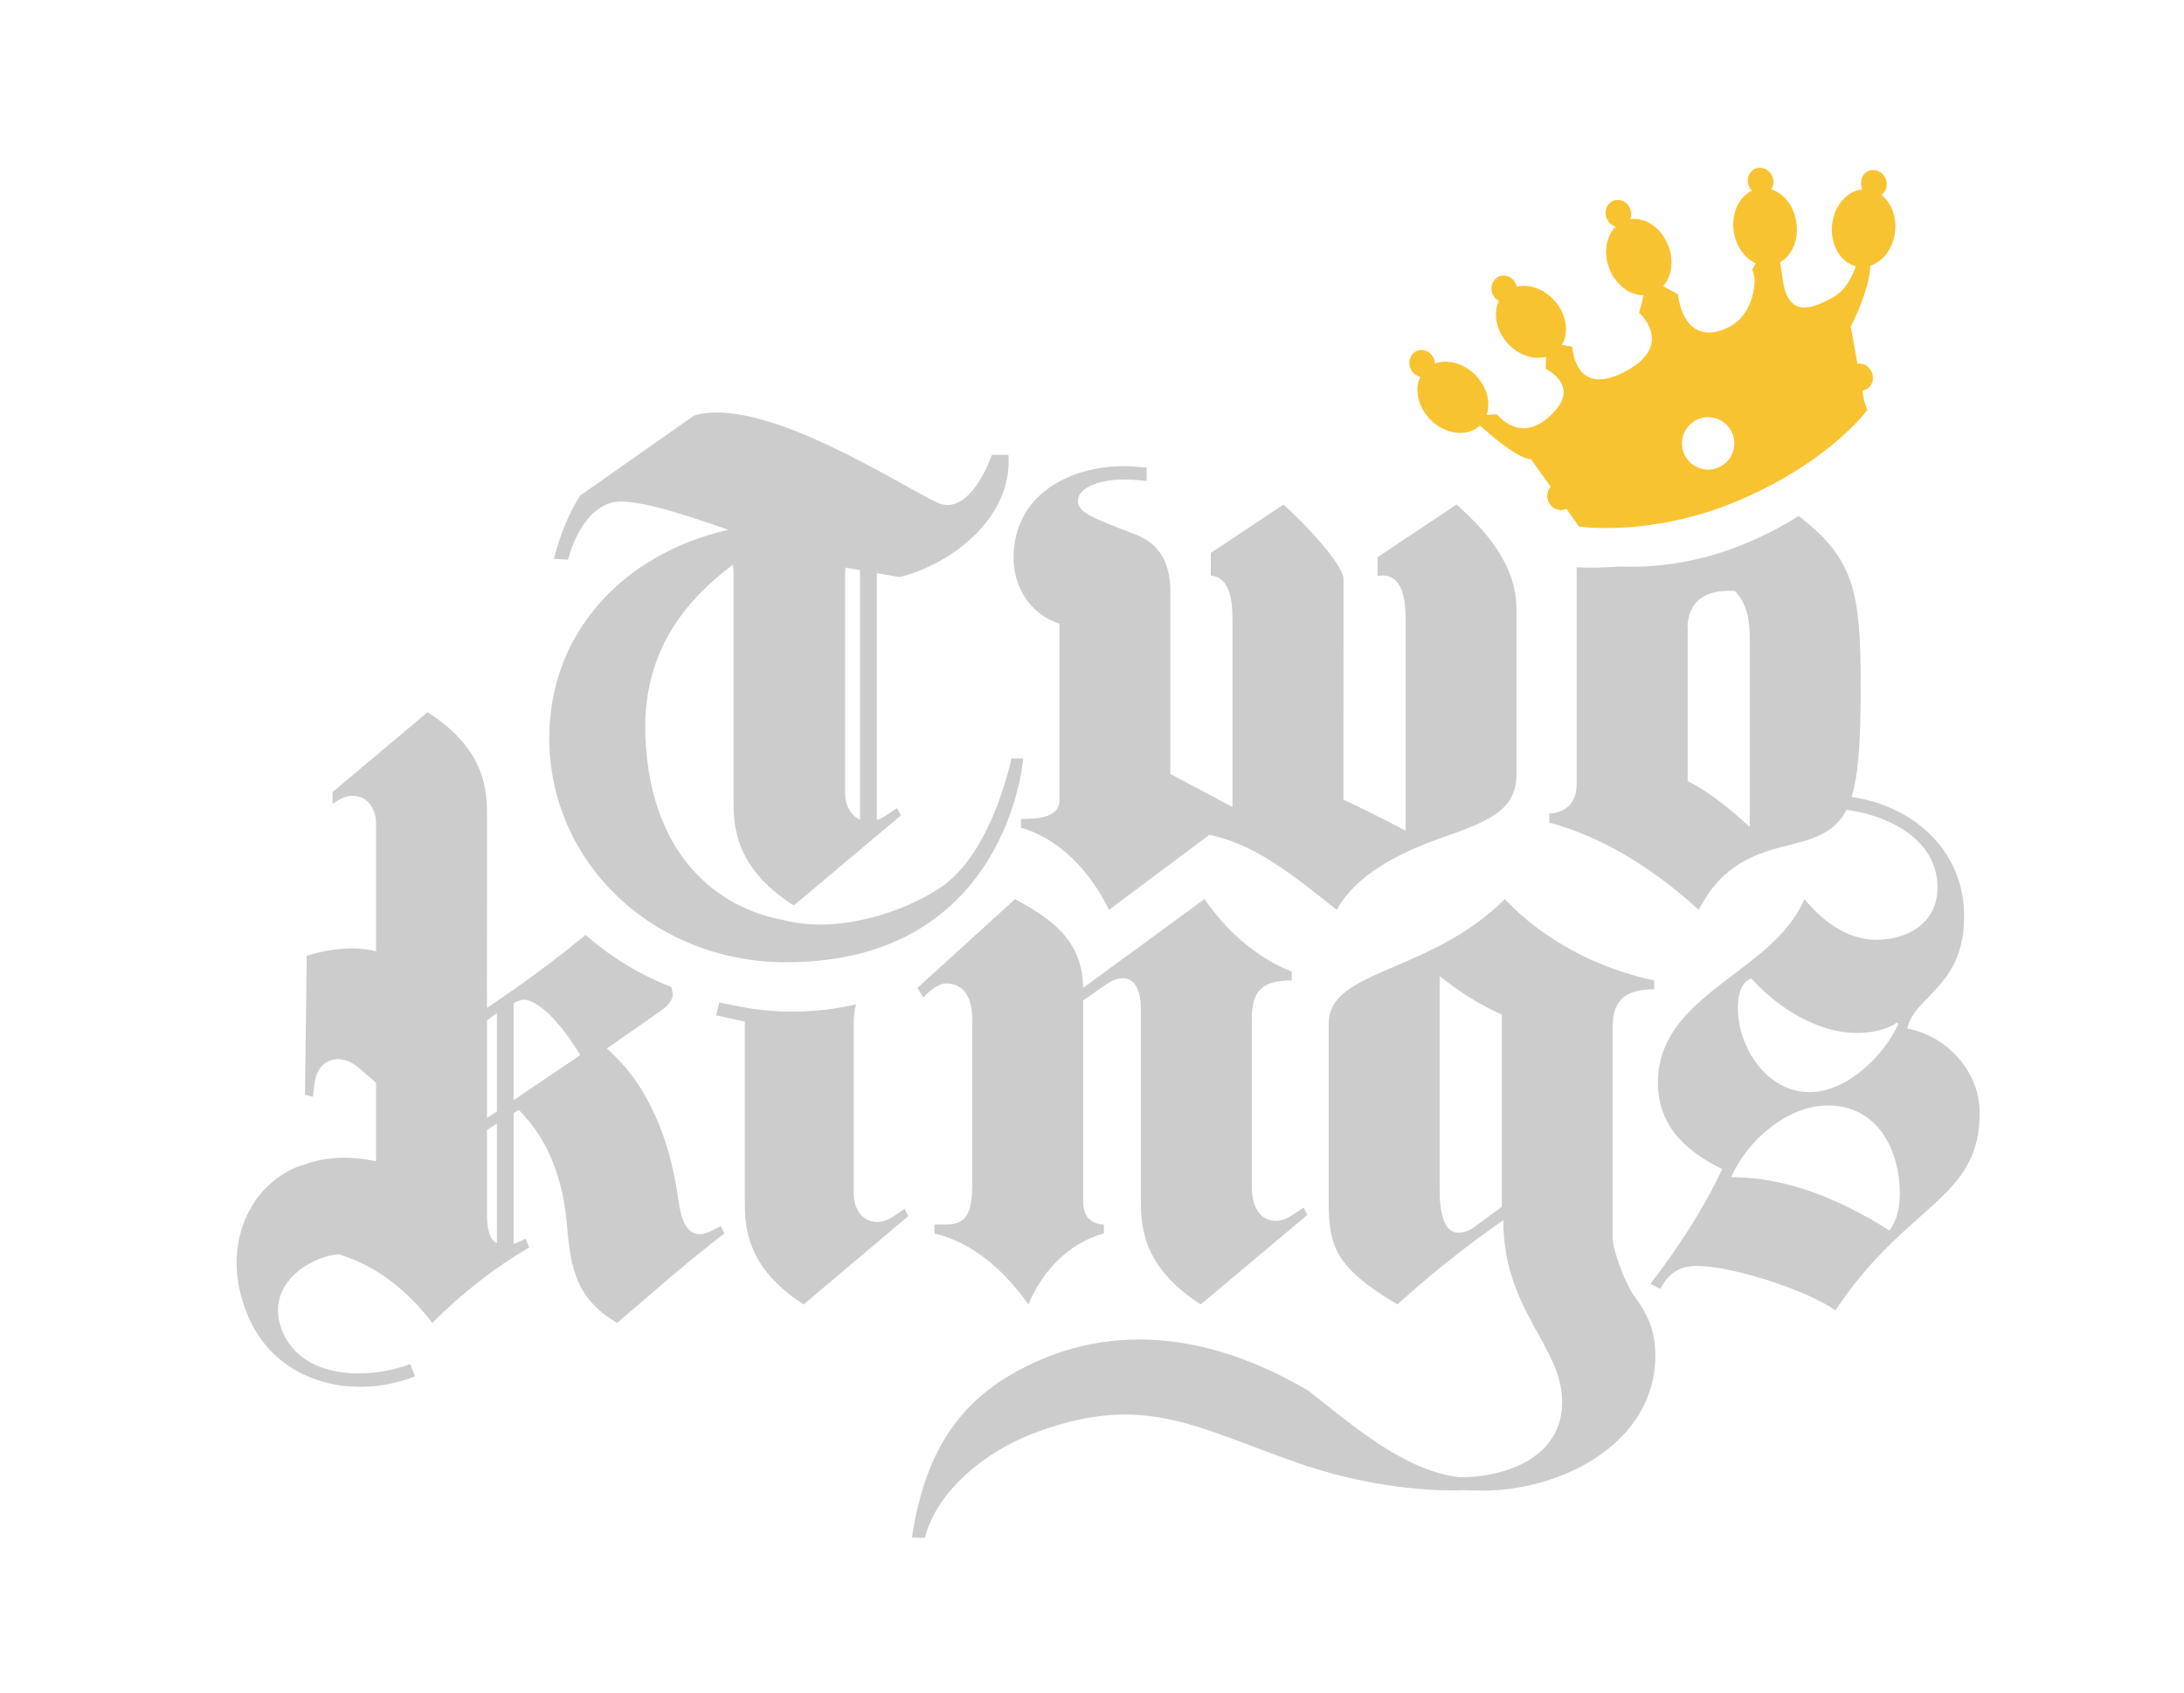 <svg xmlns="http://www.w3.org/2000/svg" xmlns:xlink="http://www.w3.org/1999/xlink" width="480" height="372" version="1.1" viewBox="0 0 480 372"><title>logo</title><desc>Created with Sketch.</desc><g id="Page-1" fill="none" fill-rule="evenodd" stroke="none" stroke-width="1"><g id="logo"><g id="2klogo_DEF" transform="translate(52, 36)"><path id="Fill-1" fill="#CCC" d="M186.057,227.935 C186.057,231.027 187.365,232.972 190.607,233.135 L190.607,235.086 C182.324,237.365 176.789,244.025 174.027,250.689 C168.666,243.217 162.002,237.199 153.383,235.086 L153.383,233.135 L155.98,233.135 C160.533,233.135 161.676,230.369 161.676,224.195 L161.676,187.941 C161.676,182.252 159.072,180.142 155.98,180.142 C154.195,180.142 152.084,181.93 150.939,183.224 L149.645,181.115 L171.1,161.608 C179.068,165.998 185.893,170.553 186.057,181.115 L212.715,161.608 C217.105,167.945 223.605,174.293 231.899,177.539 L231.899,179.49 C225.562,179.49 223.119,181.603 223.119,187.941 L223.119,224.844 C223.119,230.045 225.562,232.324 228.321,232.324 C230.601,232.324 232.062,231.027 234.503,229.394 L235.317,231.027 L211.902,250.689 C198.902,242.404 198.74,233.135 198.74,227.609 L198.74,185.67 C198.74,182.74 197.93,179.006 194.836,179.006 C193.215,179.006 192.232,179.656 190.936,180.469 L186.057,183.885 L186.057,227.935"/><path id="Fill-2" fill="#CCC" d="M345.704,204.035 C353.993,204.035 362.122,195.91 365.21,189.086 L364.882,188.754 C362.608,190.387 359.192,191.033 356.11,191.033 C347.327,191.033 338.548,185.344 332.86,179.006 C330.427,180.142 329.937,183.064 329.937,185.508 C329.937,194.127 336.274,204.035 345.704,204.035 L345.704,204.035 Z M349.772,206.965 C340.829,206.965 332.048,214.599 328.47,222.732 C340.991,222.732 352.69,227.773 363.257,234.433 C365.046,232.162 365.54,229.068 365.54,226.31 C365.54,216.555 360.501,206.965 349.772,206.965 L349.772,206.965 Z M350.259,138.852 C365.54,138.852 379.675,149.094 379.675,165.347 C379.675,180.953 368.786,182.74 367.161,190.06 C375.944,191.681 383.093,199.488 383.093,208.586 C383.093,227.773 367.161,228.258 351.396,251.994 C344.894,247.445 328.63,242.242 320.995,242.242 C316.929,242.242 314.817,243.863 312.862,247.281 L310.753,246.144 C316.767,238.34 322.294,229.883 326.519,220.949 C318.56,217.043 312.376,211.515 312.376,201.924 C312.376,182.418 337.735,177.863 344.569,161.608 C348.626,166.486 353.993,170.553 360.339,170.553 C367.161,170.553 373.823,166.972 373.823,159.011 C373.823,146.812 359.354,141.772 350.259,141.772 L350.259,138.852 L350.259,138.852 Z"/><g id="Group-8"><path id="Fill-3" fill="#CCC" d="M332.562,145.76 C328.665,142.182 324.112,138.279 318.913,135.683 L318.913,102.998 L318.993,103.107 C318.993,103.107 318.927,102.721 318.913,102.107 L318.913,101.576 C318.983,98.918 320.151,93.736 328.247,93.857 C328.604,93.861 328.944,93.861 329.269,93.859 C331.854,96.527 332.562,99.982 332.562,104.146 L332.562,145.76 L332.562,145.76 Z M343.315,77.406 C339.817,79.611 335.61,81.859 330.583,83.875 C319.022,88.504 308.806,88.732 304.118,88.517 C300.858,88.744 297.63,88.799 294.526,88.703 L294.526,136.17 C294.526,138.117 294.202,142.346 288.511,142.834 L288.511,144.788 C301.028,148.197 312.079,155.518 321.347,163.967 C325.901,155.192 331.913,151.937 340.856,149.828 C354.353,146.574 356.946,143.158 356.946,114.551 C356.946,93.93 355.431,86.764 343.315,77.406 L343.315,77.406 Z"/><path id="Fill-5" fill="#F8C330" d="M323.419,67.215 C320.237,67.215 317.663,64.641 317.663,61.46 C317.663,58.277 320.237,55.695 323.419,55.695 C326.603,55.695 329.181,58.277 329.181,61.46 C329.181,64.641 326.603,67.215 323.419,67.215 L323.419,67.215 Z M361.485,6.846 C362.546,6.111 362.972,4.646 362.442,3.318 C361.829,1.77 360.169,0.982 358.729,1.547 C357.31,2.123 356.64,3.84 357.243,5.38 C357.276,5.461 357.321,5.529 357.362,5.605 C353.993,5.912 351.106,9.169 350.655,13.408 C350.208,17.769 352.499,21.65 355.856,22.516 C355.265,24.357 353.808,27.752 350.739,29.433 C346.405,31.791 341.126,34.01 339.862,25.767 C339.569,23.855 339.37,22.547 339.233,21.646 C341.872,20.137 343.399,16.605 342.804,12.822 C342.272,9.244 340.013,6.474 337.286,5.62 C337.8,4.838 337.931,3.798 337.542,2.817 C336.919,1.277 335.269,0.49 333.829,1.047 C332.409,1.62 331.741,3.338 332.347,4.877 C332.505,5.28 332.739,5.629 333.021,5.92 C330.157,7.293 328.437,10.956 329.05,14.937 C329.556,18.2 331.493,20.802 333.897,21.88 L333.124,23.189 L333.628,25.164 C333.628,25.164 334.108,34.37 325.876,36.728 C317.647,39.115 316.774,28.682 316.774,28.682 L313.526,26.901 C315.392,24.793 315.938,21.334 314.669,18.027 C313.187,14.074 309.612,11.676 306.313,12.181 C306.587,11.488 306.601,10.668 306.298,9.894 C305.675,8.346 304.024,7.564 302.585,8.121 C301.155,8.695 300.489,10.404 301.103,11.953 C301.476,12.896 302.243,13.556 303.114,13.796 C301.013,15.858 300.331,19.494 301.665,22.965 C303.054,26.603 306.196,28.926 309.253,28.883 L308.253,32.736 C308.253,32.736 316.292,39.855 305.099,45.703 C293.88,51.537 293.675,40.272 293.528,40.198 C293.448,40.16 292.228,39.971 291.253,39.821 C292.876,37.125 292.343,33.146 289.714,30.147 C287.378,27.488 284.075,26.355 281.347,27.006 C281.312,26.84 281.267,26.674 281.206,26.51 C280.601,24.971 278.931,24.18 277.509,24.748 C276.062,25.322 275.405,27.031 276.019,28.578 C276.3,29.291 276.815,29.836 277.425,30.167 C276.151,32.836 276.772,36.509 279.245,39.336 C281.632,42.062 285.052,43.18 287.817,42.416 L287.708,45.042 C287.708,45.042 294.743,48.392 290.028,53.978 C285.294,59.584 280.571,59.074 276.96,55.064 L274.739,55.186 C275.673,52.482 274.798,49.016 272.284,46.452 C269.687,43.803 266.118,42.894 263.374,43.906 C263.36,43.56 263.298,43.214 263.163,42.871 C262.558,41.33 260.892,40.544 259.468,41.109 C258.021,41.683 257.362,43.391 257.976,44.941 C258.376,45.938 259.22,46.619 260.161,46.814 C258.825,49.583 259.612,53.41 262.337,56.198 C265.647,59.562 270.513,60.131 273.259,57.51 C275.454,59.502 281.558,64.808 284.497,64.939 L288.812,70.99 C288.071,71.793 287.819,73.025 288.292,74.17 C288.897,75.713 290.567,76.494 291.997,75.918 C292.081,75.883 292.155,75.832 292.235,75.793 L295.048,79.74 C295.048,79.74 310.306,81.94 328.427,74.683 C349.569,66.209 358.384,54.146 358.384,54.146 L357.69,52.066 L357.286,49.83 C357.505,49.801 357.718,49.756 357.929,49.672 C359.358,49.107 360.036,47.4 359.415,45.86 C358.872,44.498 357.524,43.726 356.229,43.94 L354.765,35.791 C354.765,35.791 358.905,27.761 359.062,22.406 C361.874,21.508 364.132,18.562 364.509,14.838 C364.851,11.525 363.597,8.486 361.485,6.846 L361.485,6.846 Z"/><path id="Fill-6" fill="#CCC" d="M268.126,74.885 L250.767,86.457 L250.767,90.619 C251.149,90.538 251.517,90.49 251.872,90.49 C256.263,90.49 256.911,95.851 256.911,99.758 L256.911,146.574 C252.032,143.976 247.481,141.697 243.263,139.748 L243.276,90.979 C242.608,87.439 235.208,79.535 230.089,74.885 L214.111,85.53 L214.111,90.531 C218.234,90.774 218.873,95.943 218.873,99.758 L218.873,141.211 C218.873,141.26 218.863,141.307 218.861,141.359 L205.217,134.101 L205.217,93.932 C205.217,86.295 201.646,83.041 197.42,81.416 C187.662,77.676 184.896,76.538 184.896,74.097 C184.896,71.014 190.098,69.381 194.975,69.381 C196.605,69.381 198.393,69.544 200.014,69.707 L200.014,66.785 C198.393,66.622 196.77,66.461 194.975,66.461 C182.787,66.461 170.76,72.96 170.76,86.62 C170.76,92.957 174.33,98.971 180.838,101.08 L180.838,139.912 C180.838,143.976 175.305,143.976 172.383,143.976 L172.383,145.924 C181,148.357 187.826,155.844 191.73,163.967 L213.799,147.486 C224.164,149.568 232.827,156.918 241.792,163.967 C246.021,156.326 255.126,151.452 266.019,147.711 C276.259,144.14 281.298,141.533 281.298,134.058 L281.298,97.972 C281.298,87.406 273.491,79.762 268.126,74.885"/><path id="Fill-7" fill="#CCC" d="M60.891,205.783 L60.891,184.449 C61.762,184.015 62.525,183.724 62.996,183.724 C67.387,183.724 73.402,192.17 75.518,195.91 L60.891,205.783 L60.891,205.783 Z M57.215,208.264 L55.035,209.732 L55.035,188.275 C55.453,187.906 56.26,187.306 57.215,186.656 L57.215,208.264 L57.215,208.264 Z M57.215,237.262 C55.6,236.385 55.035,234.187 55.035,230.865 L55.035,212.33 L57.215,210.961 L57.215,237.262 L57.215,237.262 Z M106.406,233.459 C104.938,234.273 103.15,235.254 101.854,235.254 C97.949,235.254 97.465,229.889 96.977,226.961 C95.189,214.769 90.801,202.736 81.371,194.447 L93.234,186.156 C94.371,185.344 95.84,184.045 95.84,182.578 C95.84,182.094 95.725,181.535 95.504,180.912 C88.557,178.207 82.201,174.318 76.691,169.48 C70.518,174.58 64.223,179.271 57.695,183.701 C57.695,183.701 55.771,185.023 55.035,185.508 L55.035,182.89 L55.02,182.293 L55.037,143.607 C55.037,138.08 54.98,128.824 41.969,120.539 L21.079,138.09 L21.079,140.668 C22.611,139.625 23.859,138.904 25.553,138.904 C28.32,138.904 30.658,141.139 30.658,145.196 L30.654,173.068 C26.748,172.142 21.799,172.123 15.416,174.047 L15.032,204.611 L16.795,205.06 C17.15,202.148 17.126,200.187 18.606,198.469 C20.413,196.369 23.731,196.014 26.809,198.666 L30.65,201.978 L30.648,219.221 C25.31,218.101 19.711,218.101 14.84,219.998 C14.84,219.998 10.695,220.726 6.141,225.4 C2.667,228.967 -3.216,238.597 2.188,252.474 C8.081,267.623 24.968,272.049 39.201,266.508 L38.146,263.787 C29.668,267.082 14.354,267.633 9.94,256.265 C7.049,248.84 11.96,243.096 18.323,240.617 C19.67,240.094 21.049,239.793 22.44,239.664 C31.012,242.279 37.66,247.787 43.008,254.756 C49.346,248.418 56.496,242.73 64.305,238.176 L63.492,236.228 C62.791,236.623 61.852,237.084 60.891,237.379 L60.891,208.652 L62.023,207.939 C68.855,214.769 71.777,223.703 72.59,233.135 C73.402,242.89 74.707,249.553 83.643,254.756 C91.449,248.096 99.086,241.269 107.217,235.094 L106.406,233.459 L106.406,233.459 Z"/></g><path id="Fill-9" fill="#CCC" d="M137.014,144.14 C135.127,143.316 133.729,141.258 133.729,138.174 L133.729,90.277 C133.729,89.722 133.771,89.239 133.811,88.748 C134.91,88.951 135.982,89.144 137.014,89.329 L137.014,144.14 L137.014,144.14 Z M170.281,130.705 C170.281,130.705 166.131,151.529 154.592,159.155 C146.797,164.308 132.25,169.49 119.797,166.125 C106.619,163.67 90.947,152.893 89.844,125.945 C89,105.361 100.916,94.28 109.102,88.099 C109.164,88.728 109.213,89.418 109.213,90.277 L109.213,139.806 C109.213,145.363 109.375,154.677 122.455,163.01 L145.98,143.242 L145.164,141.601 C143.396,142.785 142.133,143.777 140.711,144.246 L140.711,89.982 C143.684,90.498 145.705,90.832 145.705,90.832 C157.242,88.007 170.65,77.614 169.629,63.973 L165.994,63.973 C165.994,63.973 161.318,77.738 154.047,74.492 C146.775,71.245 115.842,50.796 100.666,55.307 C100.607,55.324 100.555,55.343 100.498,55.361 L75.486,72.939 C73.059,76.808 71.113,81.371 69.736,86.827 L72.853,86.997 C72.853,86.997 75.273,76.439 82.371,74.492 C86.695,73.308 96.869,76.522 108.068,80.436 C84.902,85.733 68.717,103.12 68.717,126.244 C68.717,153.446 91.494,175.488 120.816,175.488 C169.563,175.488 172.877,130.705 172.877,130.705 L170.281,130.705 L170.281,130.705 Z"/><g id="Group-13" fill="#CCC"><path id="Fill-10" d="M140.748,232.57 C138.033,232.57 135.641,230.318 135.641,226.314 L135.641,188.779 C135.641,187.162 135.809,185.834 136.154,184.74 C126.957,186.861 117.762,186.816 109.096,184.933 L106.094,184.342 L105.381,187.152 L111.695,188.535 L111.695,188.779 L111.695,227.918 C111.695,233.371 111.854,242.514 124.631,250.691 L147.609,231.289 L146.814,229.678 C144.422,231.289 142.982,232.57 140.748,232.57"/><path id="Fill-12" d="M278.067,229.23 L271.892,233.785 C270.587,234.762 269.288,234.922 268.476,234.922 C265.382,234.922 264.409,230.531 264.409,225.662 L264.409,178.514 C268.638,181.93 273.19,184.855 278.067,186.969 L278.067,229.23 L278.067,229.23 Z M307.425,249.18 C305.151,246.252 302.446,238.662 302.446,236.228 L302.446,189.572 C302.446,183.724 305.376,181.441 311.554,181.441 L311.554,179.49 C299.2,176.887 287.337,170.713 278.718,161.608 C262.3,178.025 240.022,177.053 240.022,188.914 L240.022,228.258 C240.022,238.014 241.655,242.73 255.144,250.689 C262.464,244.025 270.263,237.851 278.392,232.162 C278.392,251.994 291.331,259.908 291.331,272.097 C291.331,284.293 279.146,288.683 268.747,288.687 C256.708,287.168 246.109,277.973 235.508,269.614 C203.59,250.947 179.982,259.139 166.205,268.674 C166.178,268.715 166.148,268.761 166.122,268.803 C159.141,273.871 154.051,281.075 151.123,290.212 C149.797,294.343 148.934,298.223 148.448,301.87 C148.465,301.87 148.479,301.87 148.494,301.871 C148.492,301.887 148.488,301.904 148.486,301.92 C150.59,301.937 149.164,302.074 151.287,301.945 C153.92,291.722 164.352,283.232 174.645,279.23 C198.865,269.808 210.393,277.529 233.12,285.492 C251.737,292.012 266.958,291.652 269.759,291.519 C271.243,291.584 272.657,291.607 273.94,291.607 C291.007,291.607 311.812,281.363 311.812,261.857 C311.812,255.844 309.542,252.109 307.425,249.18 L307.425,249.18 Z"/></g></g></g></g></svg>